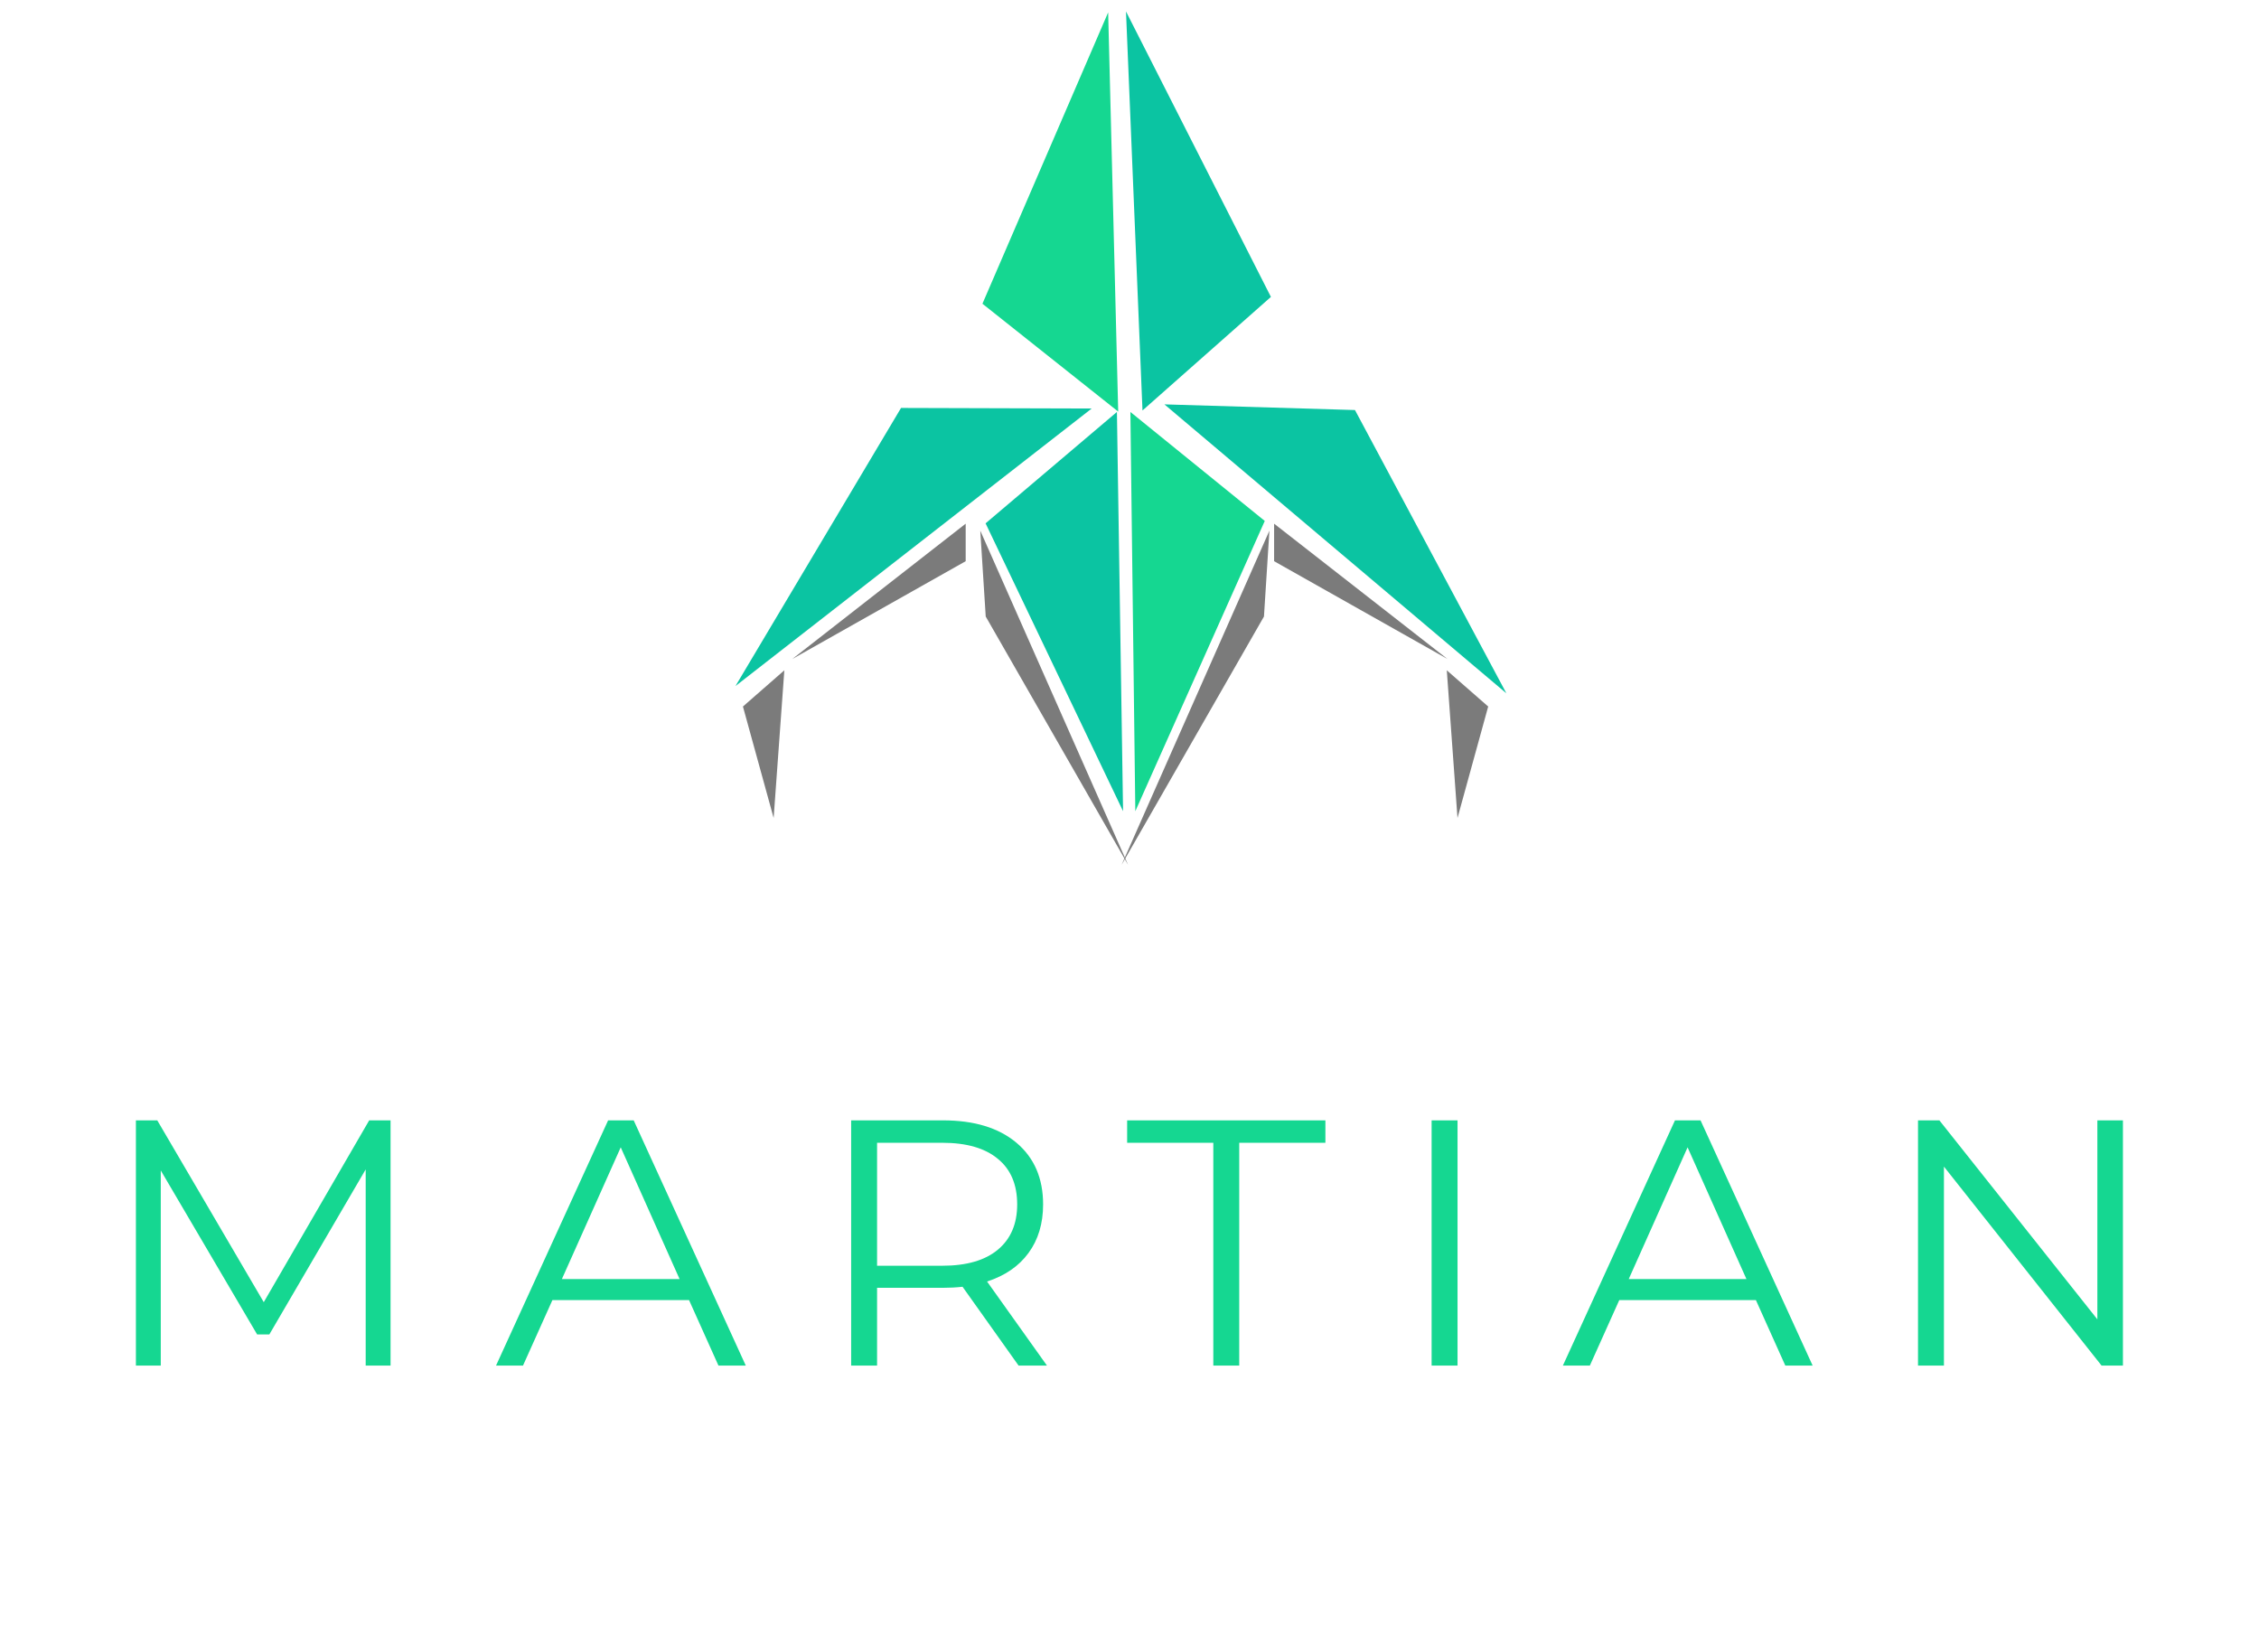 <svg width="316" height="231" viewBox="0 0 316 231" fill="none" xmlns="http://www.w3.org/2000/svg">
<path d="M155.015 1.733L156.42 57.568L137.428 42.482L155.015 1.733Z" fill="#15D791"/>
<path d="M157.509 1.6L159.817 57.412L177.782 41.528L157.509 1.6Z" fill="#0BC4A2"/>
<path d="M158.813 113.463L158.124 57.619L176.922 72.862L158.813 113.463Z" fill="#15D791"/>
<path d="M157.1 113.458L156.241 57.619L137.868 73.197L157.1 113.458Z" fill="#0BC4A2"/>
<path d="M102.882 95.954L152.713 57.137L126.041 57.058L102.882 95.954Z" fill="#0BC4A2"/>
<path d="M210.72 96.972L162.885 56.558L189.54 57.351L210.72 96.972Z" fill="#0BC4A2"/>
<path d="M108.221 114.41L109.717 93.753L103.926 98.818L108.221 114.41Z" fill="#7B7B7B"/>
<path d="M203.881 114.41L202.384 93.753L208.176 98.818L203.881 114.41Z" fill="#7B7B7B"/>
<path d="M157.805 120.968L137.125 74.221L137.888 86.232L157.805 120.968Z" fill="#7B7B7B"/>
<path d="M156.892 120.968L177.572 74.221L176.809 86.232L156.892 120.968Z" fill="#7B7B7B"/>
<path d="M110.839 92.166L135.084 78.493L135.084 73.245L110.839 92.166Z" fill="#7B7B7B"/>
<path d="M202.473 92.166L178.229 78.493L178.229 73.245L202.473 92.166Z" fill="#7B7B7B"/>
<path d="M54.634 156.7V191H51.155V163.56L37.68 186.639H35.965L22.49 163.707V191H19.011V156.7H22L36.896 182.131L51.645 156.7H54.634ZM96.386 181.837H77.276L73.16 191H69.387L85.067 156.7H88.644L104.324 191H100.502L96.386 181.837ZM95.063 178.897L86.831 160.473L78.599 178.897H95.063ZM142.485 191L134.645 179.975C133.763 180.073 132.848 180.122 131.901 180.122H122.689V191H119.063V156.7H131.901C136.278 156.7 139.708 157.745 142.191 159.836C144.674 161.927 145.915 164.801 145.915 168.46C145.915 171.139 145.229 173.409 143.857 175.271C142.518 177.1 140.59 178.423 138.075 179.24L146.454 191H142.485ZM131.803 177.035C135.2 177.035 137.797 176.284 139.594 174.781C141.391 173.278 142.289 171.171 142.289 168.46C142.289 165.683 141.391 163.56 139.594 162.09C137.797 160.587 135.2 159.836 131.803 159.836H122.689V177.035H131.803ZM169.724 159.836H157.67V156.7H185.404V159.836H173.35V191H169.724V159.836ZM200.261 156.7H203.887V191H200.261V156.7ZM245.623 181.837H226.513L222.397 191H218.624L234.304 156.7H237.881L253.561 191H249.739L245.623 181.837ZM244.3 178.897L236.068 160.473L227.836 178.897H244.3ZM296.966 156.7V191H293.977L271.927 163.168V191H268.301V156.7H271.29L293.389 184.532V156.7H296.966Z" fill="#15D791"/>
</svg>
